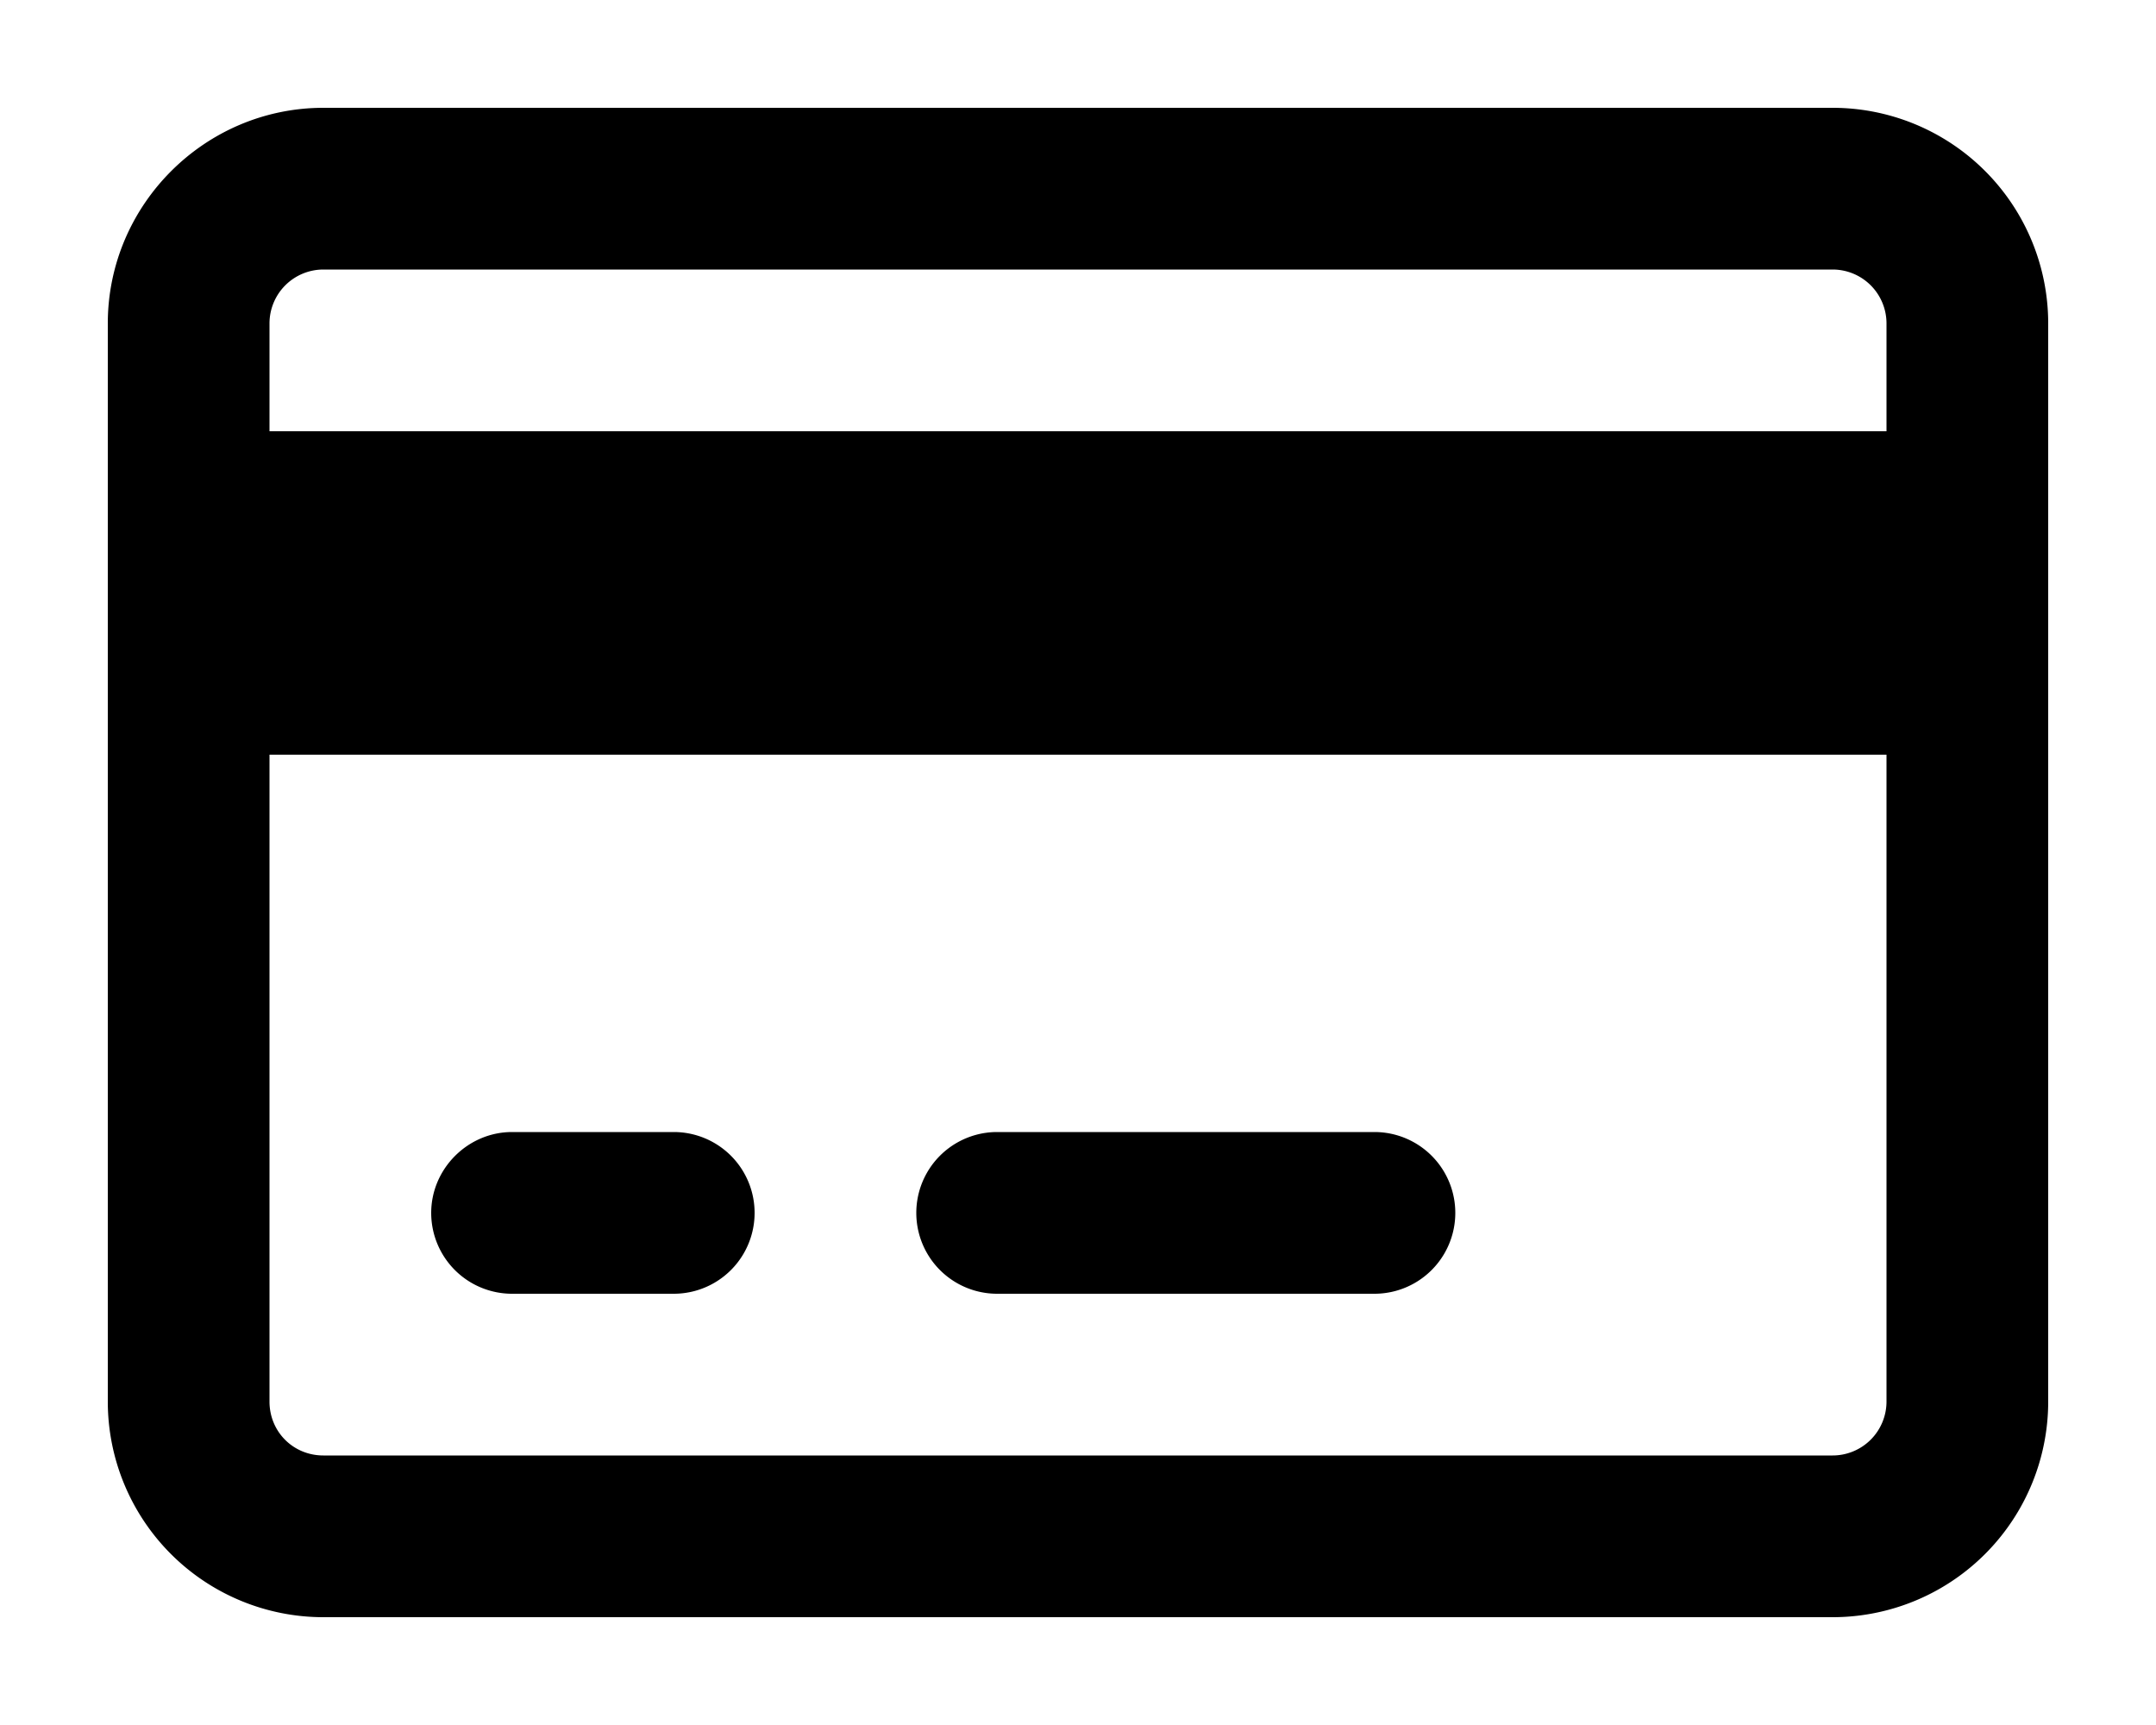 <svg xmlns="http://www.w3.org/2000/svg" viewBox="0 0 20 16" fill="currentColor"><path d="M4 11.25c0-.41.34-.75.75-.75h1.5a.75.75 0 0 1 0 1.5h-1.5a.75.75 0 0 1-.75-.75Zm5.25-.75a.75.75 0 0 0 0 1.5h3.5a.75.75 0 0 0 0-1.5h-3.5Z"/><path fill-rule="evenodd" d="M1 3c0-1.1.9-2 2-2h14a2 2 0 0 1 2 2v10a2 2 0 0 1-2 2H3a2 2 0 0 1-2-2V3Zm2-.5a.5.5 0 0 0-.5.5v1h15V3a.5.5 0 0 0-.5-.5H3ZM17.5 7h-15v6c0 .28.22.5.5.5h14a.5.5 0 0 0 .5-.5V7Z"/></svg>